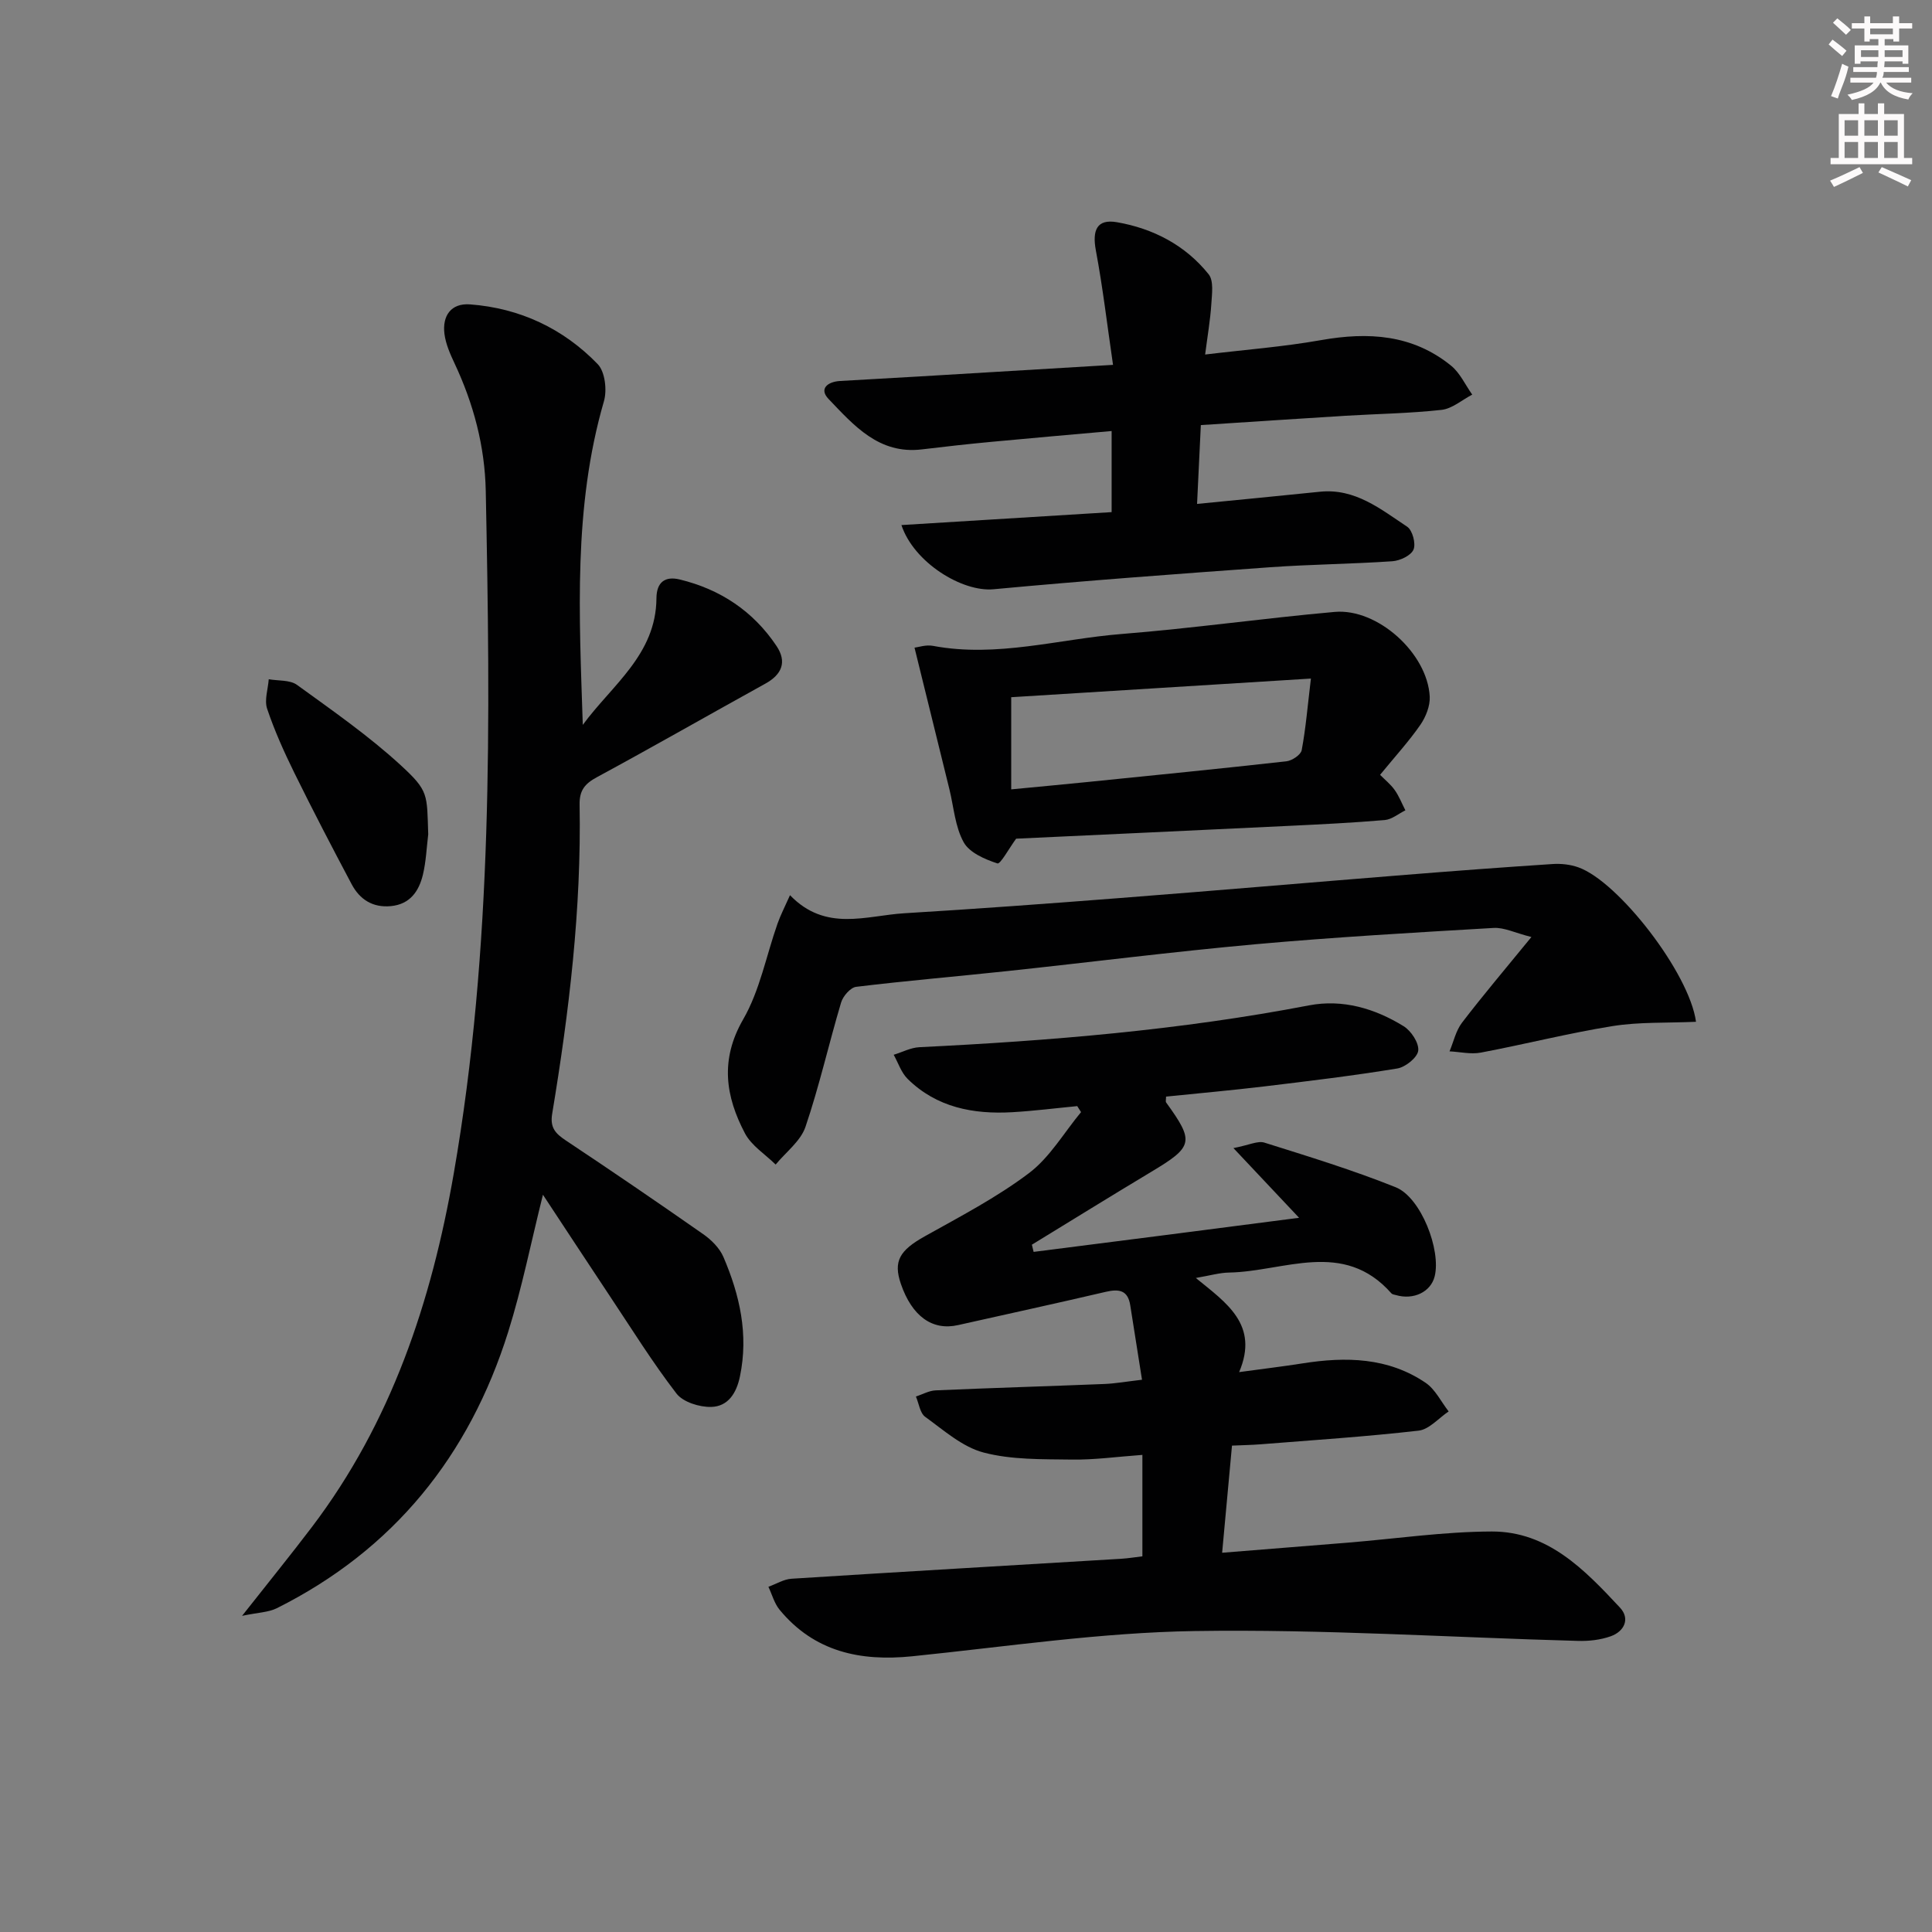 <svg enable-background="new 0 0 400 400" viewBox="0 0 400 400" xmlns="http://www.w3.org/2000/svg"><rect x="0" y="0" width="400" height="400" fill="#808080" stroke="none"/><g fill="#010102"><path d="m268.96 252.13c-4.7-4.98-8.61-9.13-13.59-14.43 3.24-.62 5.05-1.57 6.42-1.13 9.13 2.87 18.31 5.68 27.18 9.24 5.23 2.1 9.43 13.01 8.06 18.46-.81 3.22-4.37 4.93-8.03 3.86-.32-.09-.73-.13-.92-.35-9.95-11.28-22.22-4.51-33.63-4.31-1.94.03-3.88.61-6.87 1.12 6.29 5.14 13.16 9.65 8.97 19.49 5.03-.69 9.1-1.17 13.15-1.81 8.94-1.41 17.69-1.25 25.47 4.03 2 1.36 3.19 3.92 4.76 5.92-2.07 1.38-4.03 3.73-6.23 3.98-10.89 1.25-21.83 1.96-32.76 2.83-1.8.14-3.61.17-5.87.27-.67 7.33-1.32 14.38-2.04 22.18 8.97-.72 17.5-1.39 26.02-2.09 9.94-.81 19.87-2.28 29.81-2.31 11.62-.03 19.26 7.96 26.54 15.76 2.14 2.29.91 4.92-1.91 5.93-2.12.76-4.55 1.03-6.83.96-26.43-.72-52.87-2.45-79.28-2.04-19.54.3-39.05 3.24-58.56 5.23-10.75 1.09-20.24-.95-27.41-9.63-1.09-1.32-1.56-3.16-2.32-4.76 1.6-.58 3.17-1.57 4.79-1.67 22.73-1.44 45.47-2.76 68.21-4.13 1.47-.09 2.93-.33 4.43-.51 0-6.98 0-13.73 0-21-5.17.37-9.9 1.04-14.63.97-6.11-.09-12.43.07-18.25-1.46-4.39-1.15-8.24-4.61-12.09-7.39-1.08-.78-1.3-2.77-1.92-4.2 1.36-.45 2.71-1.22 4.09-1.28 11.63-.51 23.27-.85 34.91-1.32 2.28-.09 4.54-.5 7.81-.88-.85-5.38-1.65-10.38-2.43-15.39-.49-3.16-2.32-3.45-5.07-2.81-10.18 2.38-20.4 4.6-30.6 6.89-5.32 1.2-9.53-1.84-11.83-8.55-1.6-4.69-.24-6.92 4.91-9.81 7.36-4.12 14.92-8.05 21.61-13.1 4.32-3.26 7.24-8.36 10.79-12.64-.26-.41-.53-.82-.79-1.24-4.48.43-8.96 1-13.45 1.26-8.07.46-15.66-.98-21.66-6.89-1.32-1.3-1.95-3.31-2.89-5 1.77-.54 3.52-1.48 5.32-1.57 27.06-1.32 54.02-3.54 80.68-8.66 6.95-1.33 13.62.64 19.57 4.31 1.56.96 3.21 3.47 3.03 5.06-.16 1.42-2.64 3.42-4.34 3.7-9.16 1.5-18.39 2.61-27.62 3.72-6.75.81-13.52 1.41-20.25 2.1 0 .59-.13 1.01.02 1.22 5.89 8.15 5.64 9.13-3.16 14.4-8.25 4.95-16.43 10.02-24.64 15.04.12.5.24.99.36 1.49 18.05-2.28 36.1-4.62 54.96-7.06z"/><path d="m50.12 334.54c5.44-6.91 10.02-12.54 14.4-18.31 16.5-21.72 24.8-46.71 29.42-73.24 8.15-46.85 7.58-94.09 6.63-141.36-.19-9.27-2.53-18.04-6.47-26.42-.91-1.93-1.81-3.99-2.08-6.07-.48-3.77 1.37-6.42 5.31-6.12 10.3.78 19.28 4.99 26.42 12.37 1.52 1.57 1.96 5.39 1.28 7.71-6.37 21.95-5.1 44.38-4.37 66.98 6.02-8.23 15.17-14.54 15.25-26.21.02-3.38 1.82-4.62 4.8-3.9 8.41 2.03 15.24 6.56 20.07 13.79 2.18 3.27 1.12 5.88-2.32 7.78-11.64 6.43-23.18 13.04-34.88 19.37-2.52 1.36-3.64 2.75-3.58 5.71.39 21.53-2.16 42.81-5.68 63.99-.48 2.91.73 4.11 2.86 5.53 9.55 6.35 19.02 12.81 28.41 19.38 1.69 1.18 3.4 2.88 4.19 4.73 3.38 7.88 5.23 16.02 3.42 24.71-.73 3.54-2.5 6.23-5.94 6.33-2.43.06-5.84-.99-7.21-2.78-4.96-6.44-9.27-13.39-13.79-20.17-4.57-6.87-9.09-13.77-13.85-20.98-2.48 9.9-4.34 19.31-7.2 28.41-8.04 25.61-23.68 45.08-47.91 57.2-1.74.86-3.9.88-7.18 1.57z"/><path d="m247.84 104.33c8.94-.88 17.18-1.67 25.42-2.52 7.3-.76 12.6 3.61 18.08 7.24 1.1.73 1.84 3.52 1.31 4.74-.53 1.24-2.8 2.3-4.38 2.41-8.46.58-16.96.64-25.42 1.25-19.06 1.37-38.13 2.77-57.16 4.55-6.46.6-16.47-5.5-19.06-13.29 14.56-.9 28.83-1.77 43.52-2.68 0-5.68 0-11.04 0-16.79-8.43.75-16.67 1.46-24.91 2.24-4.79.45-9.58.98-14.36 1.56-8.91 1.08-14.09-4.96-19.34-10.44-2.04-2.14-.14-3.57 2.36-3.72 5.48-.33 10.96-.61 16.43-.94 13.09-.78 26.17-1.57 40.11-2.4-1.22-8.34-2.12-16.05-3.55-23.67-.79-4.21.21-6.57 4.32-5.87 7.5 1.29 14.2 4.75 19.03 10.79 1.08 1.35.68 4.1.55 6.18-.21 3.28-.78 6.53-1.28 10.43 8.3-1 16.21-1.6 23.99-2.98 9.78-1.73 18.95-1.19 26.93 5.29 1.86 1.51 2.94 3.97 4.38 5.99-2.11 1.1-4.14 2.91-6.35 3.16-6.6.73-13.27.82-19.91 1.22-9.77.6-19.53 1.26-29.93 1.93-.26 5.46-.51 10.54-.78 16.32z"/><path d="m351.14 211.55c-6.09.27-11.77.01-17.27.89-9.15 1.47-18.17 3.77-27.28 5.49-2.07.39-4.31-.15-6.48-.26.84-1.99 1.31-4.27 2.58-5.93 4.32-5.65 8.93-11.08 14.37-17.74-3.41-.86-5.65-2.01-7.82-1.88-16.42.96-32.86 1.9-49.24 3.37-17.2 1.55-34.35 3.74-51.53 5.57-10.4 1.11-20.82 1.99-31.2 3.25-1.19.14-2.74 1.93-3.13 3.25-2.55 8.56-4.51 17.31-7.38 25.76-1.01 2.95-4.05 5.21-6.17 7.79-2.16-2.13-5.01-3.91-6.36-6.47-4.02-7.65-5.19-15.22-.37-23.58 3.46-5.99 4.78-13.2 7.12-19.84.63-1.78 1.51-3.47 2.58-5.88 7.4 7.67 15.76 4.22 23.67 3.74 14.93-.9 29.84-2 44.75-3.16 19.71-1.53 39.4-3.22 59.11-4.8 10.11-.81 20.22-1.57 30.34-2.23 1.78-.12 3.71.09 5.37.69 8.27 2.94 22.97 21.86 24.34 31.97z"/><path d="m210.38 173.64c-1.49 2.03-3.26 5.33-3.88 5.12-2.59-.85-5.79-2.22-6.98-4.38-1.78-3.21-2.05-7.26-2.95-10.95-2.36-9.58-4.72-19.17-7.23-29.34.79-.09 2.39-.65 3.83-.37 13.24 2.49 26.07-1.43 39.06-2.46 14.73-1.17 29.38-3.26 44.1-4.57 8.88-.79 19.21 8.56 19.68 17.53.1 1.93-.81 4.21-1.94 5.85-2.36 3.41-5.19 6.5-8.34 10.35.99 1.01 2.19 1.96 3.04 3.16.9 1.28 1.48 2.79 2.2 4.19-1.42.7-2.8 1.88-4.26 2.01-6.62.57-13.27.89-19.91 1.21-18.92.91-37.84 1.78-56.42 2.65zm-1.02-10.21c5.65-.54 10.76-1.02 15.86-1.53 13.71-1.39 27.42-2.75 41.11-4.28 1.17-.13 2.99-1.34 3.17-2.3.84-4.46 1.21-9.01 1.91-14.83-21.43 1.33-41.69 2.59-62.05 3.86z"/><path d="m88.66 172.74c-.34 2.79-.45 5.64-1.1 8.35-.82 3.41-2.65 6.12-6.61 6.51-3.77.37-6.47-1.37-8.15-4.54-4.05-7.63-8.04-15.29-11.85-23.03-2.12-4.31-4.11-8.73-5.64-13.28-.61-1.8.18-4.06.33-6.12 1.97.35 4.38.11 5.84 1.16 7.35 5.33 14.86 10.55 21.53 16.68 5.79 5.33 5.37 5.97 5.65 14.27z"/></g><path d="m378.6 9.2.8-1c.9.7 1.9 1.4 2.9 2.3l-.9 1.1c-1.1-.9-2-1.7-2.8-2.4zm.5 10.7c.9-2.1 1.6-4.3 2.3-6.7.4.2.8.4 1.3.6-.7 3.1-1.5 4.3-2.2 6.6zm.4-15.2.9-.9c1 .8 2 1.6 2.8 2.4l-1 1c-1-.9-1.9-1.8-2.7-2.5zm12.5-1.3h1.2v1.4h2.7v1.1h-2.7v2.7h-1.2v-.5h-1.8v1.3h4.9v3.8h-1.2v-.5h-3.7c0 .4-.1.9-.1 1.2h5.1v1h-5.2c0 .5-.1.9-.3 1.2h6v1h-5.2c1.1 1.3 2.9 2 5.5 2.2-.4.4-.7.8-.9 1.3-2.9-.5-4.8-1.6-5.7-3.5h-.1c-.8 1.7-2.7 2.9-5.9 3.6-.2-.4-.6-.8-.9-1.1 2.8-.6 4.6-1.4 5.4-2.5h-4.8v-1h5.3c.1-.3.2-.7.2-1.2h-4.9v-1h5c0-.4 0-.8.1-1.2h-3.6v.5h-1.2v-3.8h4.9v-1.3h-1.8v.5h-1.1v-2.7h-2.6v-1.1h2.6v-1.4h1.2v1.4h4.7v-1.4zm-6.7 8.4h3.6c0-.4 0-.9 0-1.4h-3.6zm1.9-4.7h4.7v-1.2h-4.7zm6.7 3.3h-3.7v1.4h3.7z" fill="#fcfafa"/><path d="m384.7 21.4h1.3v2.2h2.8v-2.2h1.3v2.2h4.1v9.1h1.7v1.3h-16.9v-1.3h1.7v-9.1h4.1v-2.2zm.3 13.2.7 1.2c-1.8.9-3.8 1.9-6 2.9-.2-.4-.5-.8-.8-1.3 2.4-1 4.4-2 6.1-2.8zm-3.1-6.5h2.8v-3.2h-2.8zm0 4.6h2.8v-3.3h-2.8v3.2zm4.1-4.6h2.8v-3.2h-2.8zm0 4.6h2.8v-3.3h-2.8zm3.6 1.9c2.1.9 4.1 1.8 6.1 2.7l-.7 1.3c-2.2-1.1-4.2-2-6.1-2.9zm3.3-9.7h-2.8v3.2h2.8zm-2.8 7.8h2.8v-3.3h-2.8z" fill="#fcfafa"/></svg>